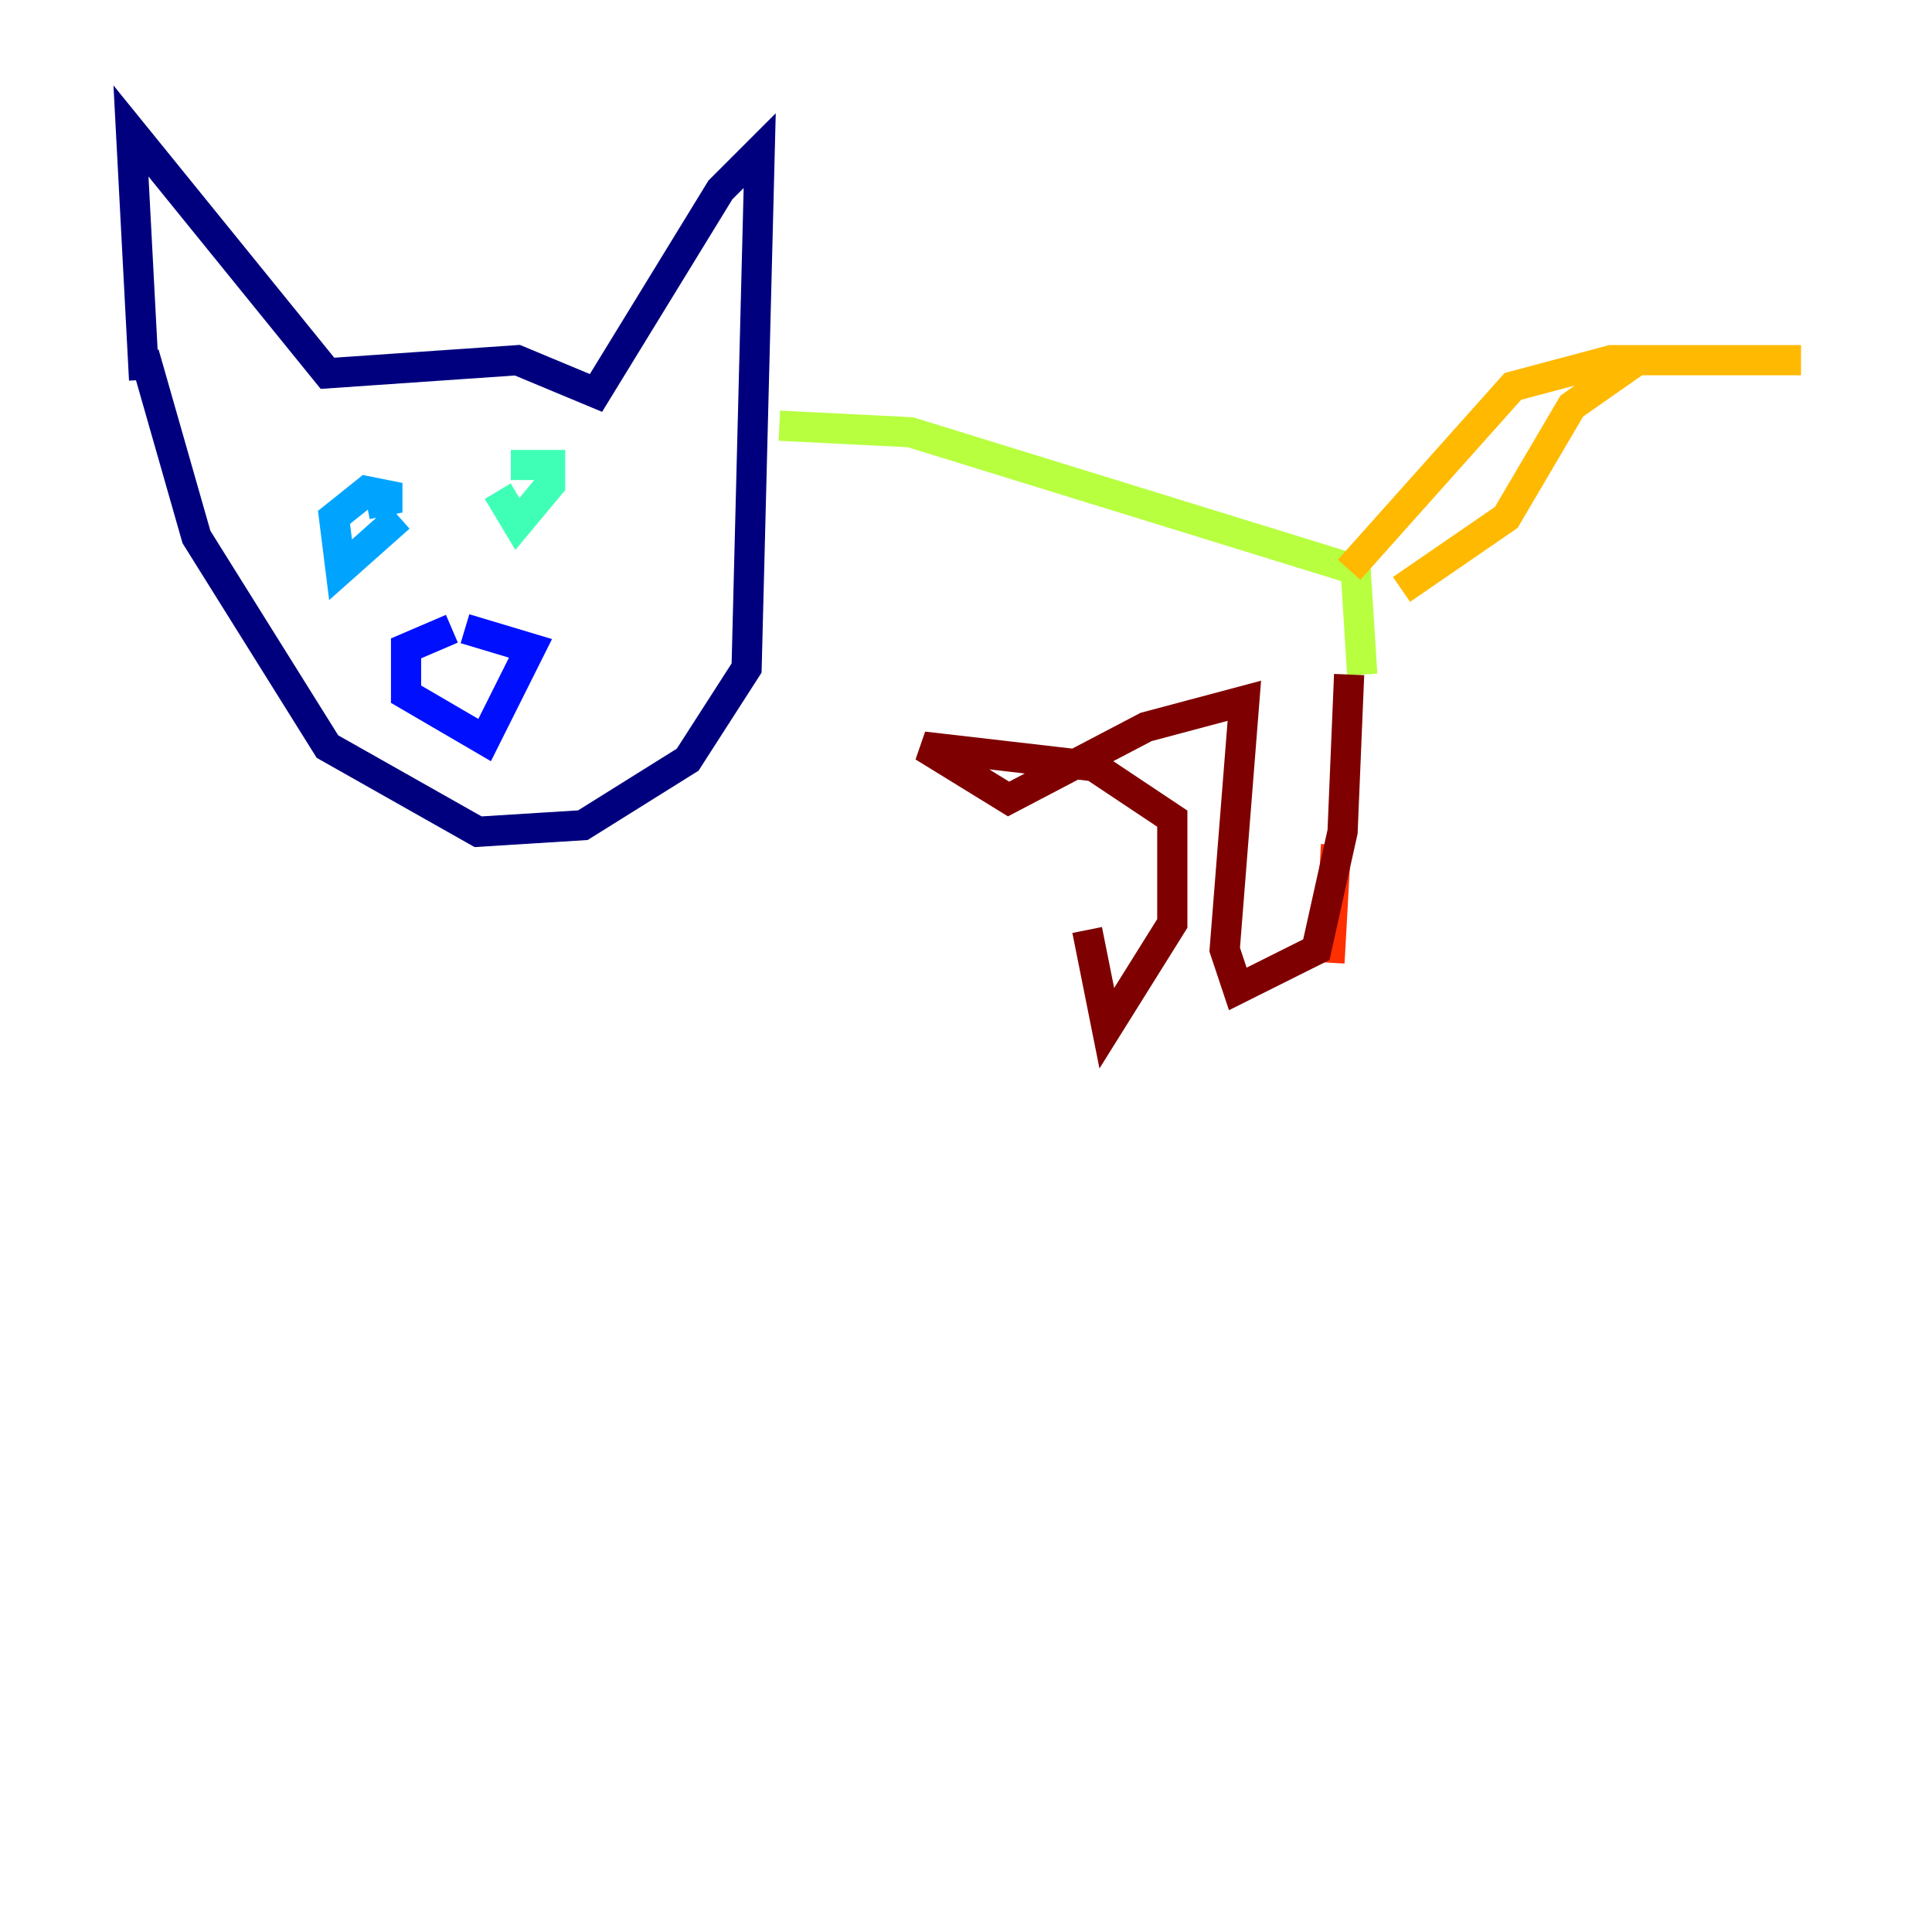 <?xml version="1.0" encoding="utf-8" ?>
<svg baseProfile="tiny" height="128" version="1.2" viewBox="0,0,128,128" width="128" xmlns="http://www.w3.org/2000/svg" xmlns:ev="http://www.w3.org/2001/xml-events" xmlns:xlink="http://www.w3.org/1999/xlink"><defs /><polyline fill="none" points="9.546,25.166 8.678,8.678 21.695,24.732 34.278,23.864 39.485,26.034 47.729,12.583 50.332,9.98 49.464,44.258 45.559,50.332 38.617,54.671 31.675,55.105 21.695,49.464 13.017,35.58 9.546,23.43" stroke="#00007f" stroke-width="2" /><polyline fill="none" points="29.939,41.654 26.902,42.956 26.902,45.993 32.108,49.031 35.146,42.956 30.807,41.654" stroke="#0010ff" stroke-width="2" /><polyline fill="none" points="24.298,33.41 26.468,32.976 24.298,32.542 22.129,34.278 22.563,37.749 26.468,34.278" stroke="#00a4ff" stroke-width="2" /><polyline fill="none" points="32.976,32.542 34.278,34.712 36.447,32.108 36.447,30.807 33.844,30.807" stroke="#3fffb7" stroke-width="2" /><polyline fill="none" points="51.634,28.203 60.312,28.637 89.817,37.749 90.251,44.691" stroke="#b7ff3f" stroke-width="2" /><polyline fill="none" points="89.383,37.749 100.231,25.6 106.739,23.864 119.322,23.864 108.475,23.864 104.136,26.902 99.797,34.278 92.854,39.051" stroke="#ffb900" stroke-width="2" /><polyline fill="none" points="88.515,55.973 88.081,63.783" stroke="#ff3000" stroke-width="2" /><polyline fill="none" points="89.383,44.691 88.949,55.105 87.214,62.915 82.875,65.085 82.007,65.519 81.139,62.915 82.441,46.427 75.932,48.163 66.82,52.936 61.18,49.464 72.461,50.766 77.668,54.237 77.668,61.18 73.329,68.122 72.027,61.614" stroke="#7f0000" stroke-width="2" /></svg>